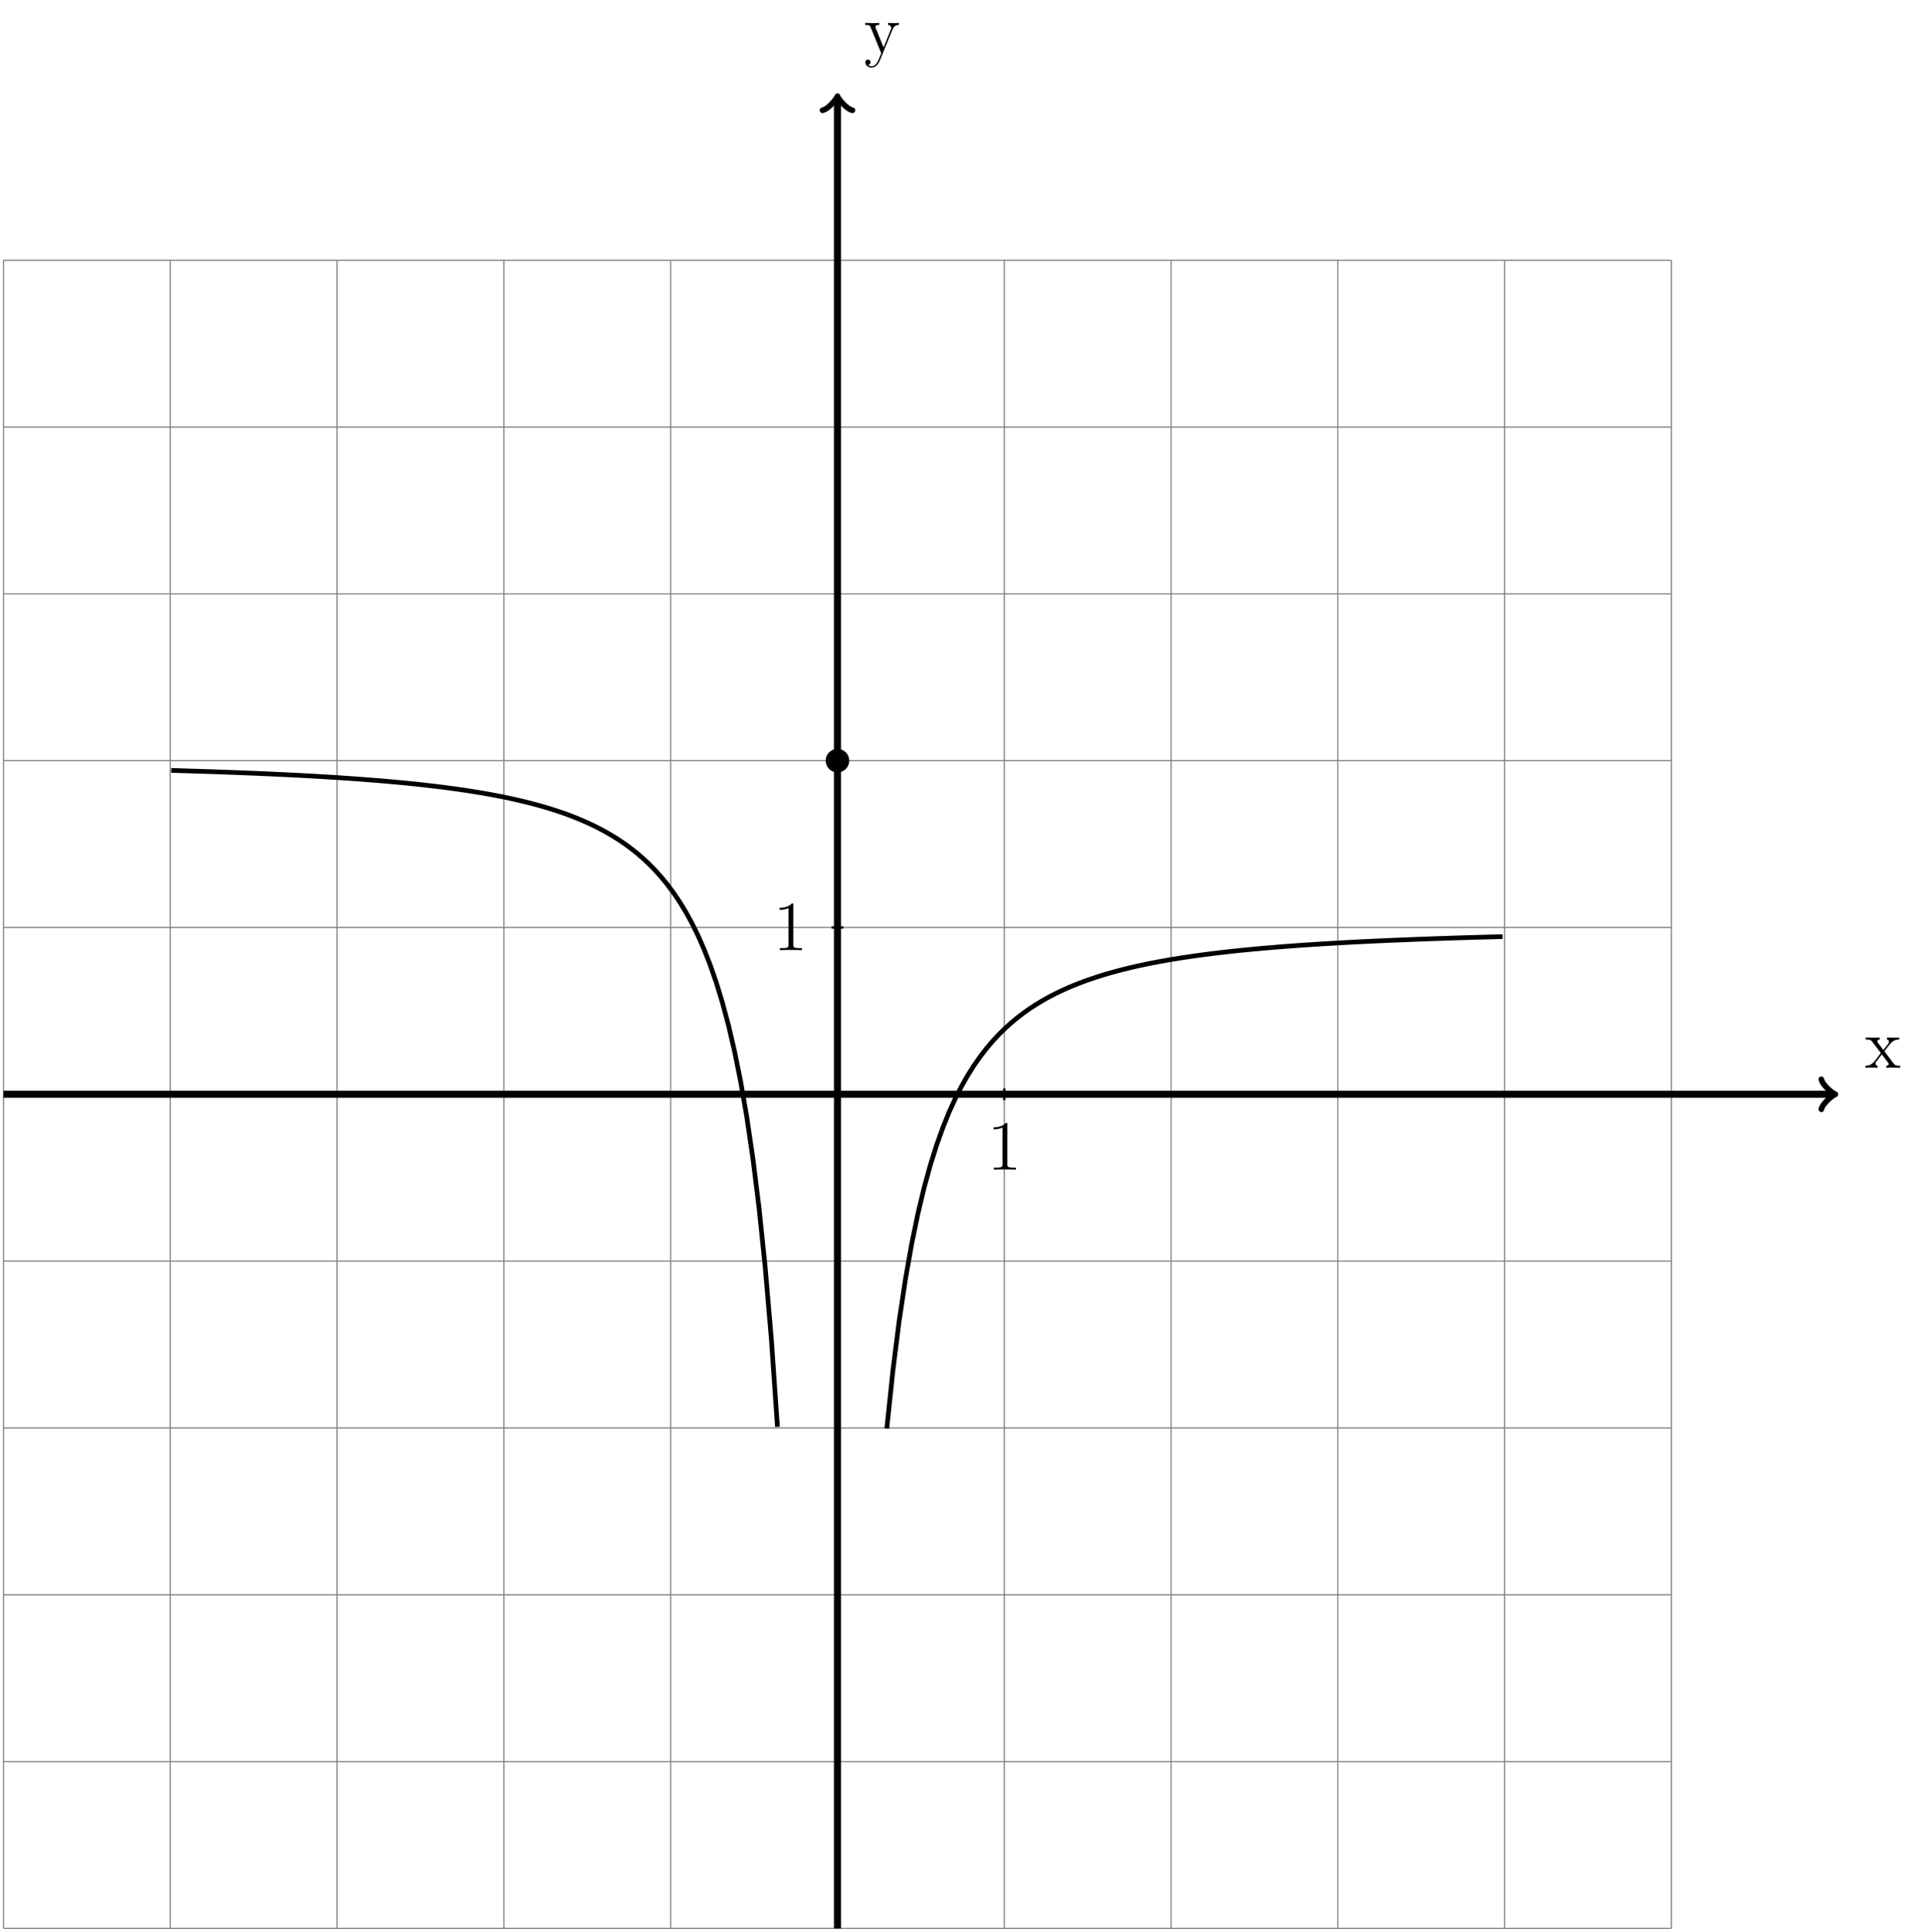<?xml version="1.0" encoding="UTF-8"?>
<svg xmlns="http://www.w3.org/2000/svg" xmlns:xlink="http://www.w3.org/1999/xlink" width="326.988pt" height="328.281pt" viewBox="0 0 326.988 328.281" version="1.1">
<defs>
<g>
<symbol overflow="visible" id="glyph0-0">
<path style="stroke:none;" d=""/>
</symbol>
<symbol overflow="visible" id="glyph0-1">
<path style="stroke:none;" d="M 3.344 -2.828 C 3.688 -3.281 4.203 -3.922 4.422 -4.172 C 4.906 -4.719 5.469 -4.812 5.859 -4.812 L 5.859 -5.156 C 5.344 -5.125 5.312 -5.125 4.859 -5.125 C 4.406 -5.125 4.375 -5.125 3.781 -5.156 L 3.781 -4.812 C 3.938 -4.781 4.125 -4.703 4.125 -4.438 C 4.125 -4.234 4.016 -4.094 3.938 -4 L 3.172 -3.031 L 2.25 -4.266 C 2.219 -4.312 2.141 -4.422 2.141 -4.5 C 2.141 -4.578 2.203 -4.797 2.562 -4.812 L 2.562 -5.156 C 2.266 -5.125 1.656 -5.125 1.328 -5.125 C 0.938 -5.125 0.906 -5.125 0.172 -5.156 L 0.172 -4.812 C 0.781 -4.812 1.016 -4.781 1.266 -4.453 L 2.672 -2.625 C 2.688 -2.609 2.734 -2.531 2.734 -2.5 C 2.734 -2.469 1.812 -1.297 1.688 -1.141 C 1.156 -0.484 0.641 -0.359 0.125 -0.344 L 0.125 0 C 0.578 -0.031 0.594 -0.031 1.109 -0.031 C 1.562 -0.031 1.594 -0.031 2.188 0 L 2.188 -0.344 C 1.906 -0.375 1.859 -0.562 1.859 -0.734 C 1.859 -0.922 1.938 -1.016 2.062 -1.172 C 2.234 -1.422 2.625 -1.906 2.922 -2.281 L 3.891 -1 C 4.094 -0.734 4.094 -0.719 4.094 -0.641 C 4.094 -0.547 4 -0.359 3.688 -0.344 L 3.688 0 C 4 -0.031 4.578 -0.031 4.906 -0.031 C 5.312 -0.031 5.328 -0.031 6.047 0 L 6.047 -0.344 C 5.422 -0.344 5.203 -0.375 4.906 -0.75 Z M 3.344 -2.828 "/>
</symbol>
<symbol overflow="visible" id="glyph0-2">
<path style="stroke:none;" d="M 4.844 -4 C 5.156 -4.797 5.719 -4.812 5.953 -4.812 L 5.953 -5.156 C 5.609 -5.125 5.438 -5.125 5.062 -5.125 C 4.781 -5.125 4.75 -5.125 4.094 -5.156 L 4.094 -4.812 C 4.531 -4.781 4.641 -4.5 4.641 -4.297 C 4.641 -4.188 4.609 -4.125 4.562 -4 L 3.344 -0.984 L 2.016 -4.25 C 1.953 -4.406 1.953 -4.484 1.953 -4.5 C 1.953 -4.812 2.359 -4.812 2.609 -4.812 L 2.609 -5.156 C 2.297 -5.125 1.703 -5.125 1.375 -5.125 C 0.922 -5.125 0.891 -5.125 0.219 -5.156 L 0.219 -4.812 C 0.906 -4.812 1 -4.75 1.156 -4.375 L 2.938 0 C 2.422 1.266 2.422 1.297 2.359 1.391 C 2.156 1.75 1.844 2.203 1.297 2.203 C 0.938 2.203 0.703 1.984 0.703 1.984 C 0.703 1.984 1.125 1.938 1.125 1.516 C 1.125 1.234 0.891 1.078 0.688 1.078 C 0.484 1.078 0.234 1.188 0.234 1.547 C 0.234 2 0.672 2.438 1.297 2.438 C 1.969 2.438 2.469 1.859 2.766 1.094 Z M 4.844 -4 "/>
</symbol>
<symbol overflow="visible" id="glyph0-3">
<path style="stroke:none;" d="M 3.438 -7.656 C 3.438 -7.938 3.438 -7.953 3.203 -7.953 C 2.922 -7.625 2.312 -7.188 1.094 -7.188 L 1.094 -6.844 C 1.359 -6.844 1.953 -6.844 2.625 -7.141 L 2.625 -0.922 C 2.625 -0.484 2.578 -0.344 1.531 -0.344 L 1.156 -0.344 L 1.156 0 C 1.484 -0.031 2.641 -0.031 3.031 -0.031 C 3.438 -0.031 4.578 -0.031 4.906 0 L 4.906 -0.344 L 4.531 -0.344 C 3.484 -0.344 3.438 -0.484 3.438 -0.922 Z M 3.438 -7.656 "/>
</symbol>
</g>
<clipPath id="clip1">
  <path d="M 141 16 L 143 16 L 143 328.281 L 141 328.281 Z M 141 16 "/>
</clipPath>
</defs>
<g id="surface1">
<path style="fill:none;stroke-width:0.199;stroke-linecap:butt;stroke-linejoin:miter;stroke:rgb(50%,50%,50%);stroke-opacity:1;stroke-miterlimit:10;" d="M -141.732 -141.733 L 141.732 -141.733 M -141.732 -113.389 L 141.732 -113.389 M -141.732 -85.041 L 141.732 -85.041 M -141.732 -56.694 L 141.732 -56.694 M -141.732 -28.346 L 141.732 -28.346 M -141.732 0.002 L 141.732 0.002 M -141.732 28.346 L 141.732 28.346 M -141.732 56.693 L 141.732 56.693 M -141.732 85.041 L 141.732 85.041 M -141.732 113.388 L 141.732 113.388 M -141.732 141.724 L 141.732 141.724 M -141.732 -141.733 L -141.732 141.732 M -113.389 -141.733 L -113.389 141.732 M -85.041 -141.733 L -85.041 141.732 M -56.693 -141.733 L -56.693 141.732 M -28.346 -141.733 L -28.346 141.732 M -0.002 -141.733 L -0.002 141.732 M 28.346 -141.733 L 28.346 141.732 M 56.693 -141.733 L 56.693 141.732 M 85.041 -141.733 L 85.041 141.732 M 113.389 -141.733 L 113.389 141.732 M 141.725 -141.733 L 141.725 141.732 " transform="matrix(1,0,0,-1,142.33,185.951)"/>
<path style="fill:none;stroke-width:1.196;stroke-linecap:butt;stroke-linejoin:miter;stroke:rgb(0%,0%,0%);stroke-opacity:1;stroke-miterlimit:10;" d="M -141.732 0.002 L 169.123 0.002 " transform="matrix(1,0,0,-1,142.33,185.951)"/>
<path style="fill:none;stroke-width:0.956;stroke-linecap:round;stroke-linejoin:round;stroke:rgb(0%,0%,0%);stroke-opacity:1;stroke-miterlimit:10;" d="M -1.911 2.549 C -1.755 1.596 -0.001 0.158 0.479 0.002 C -0.001 -0.158 -1.755 -1.596 -1.911 -2.549 " transform="matrix(1,0,0,-1,311.454,185.951)"/>
<g style="fill:rgb(0%,0%,0%);fill-opacity:1;">
  <use xlink:href="#glyph0-1" x="316.908" y="181.452"/>
</g>
<g clip-path="url(#clip1)" clip-rule="nonzero">
<path style="fill:none;stroke-width:1.196;stroke-linecap:butt;stroke-linejoin:miter;stroke:rgb(0%,0%,0%);stroke-opacity:1;stroke-miterlimit:10;" d="M -0.002 -141.733 L -0.002 169.123 " transform="matrix(1,0,0,-1,142.33,185.951)"/>
</g>
<path style="fill:none;stroke-width:0.956;stroke-linecap:round;stroke-linejoin:round;stroke:rgb(0%,0%,0%);stroke-opacity:1;stroke-miterlimit:10;" d="M -1.912 2.549 C -1.752 1.596 -0.002 0.158 0.479 0.002 C -0.002 -0.158 -1.752 -1.596 -1.912 -2.549 " transform="matrix(0,-1,-1,0,142.33,16.827)"/>
<g style="fill:rgb(0%,0%,0%);fill-opacity:1;">
  <use xlink:href="#glyph0-2" x="146.829" y="9.048"/>
</g>
<path style="fill:none;stroke-width:0.399;stroke-linecap:butt;stroke-linejoin:miter;stroke:rgb(0%,0%,0%);stroke-opacity:1;stroke-miterlimit:10;" d="M 28.346 0.998 L 28.346 -0.998 " transform="matrix(1,0,0,-1,142.33,185.951)"/>
<g style="fill:rgb(0%,0%,0%);fill-opacity:1;">
  <use xlink:href="#glyph0-3" x="167.75" y="198.752"/>
</g>
<path style="fill:none;stroke-width:0.399;stroke-linecap:butt;stroke-linejoin:miter;stroke:rgb(0%,0%,0%);stroke-opacity:1;stroke-miterlimit:10;" d="M 0.998 28.346 L -0.998 28.346 " transform="matrix(1,0,0,-1,142.33,185.951)"/>
<g style="fill:rgb(0%,0%,0%);fill-opacity:1;">
  <use xlink:href="#glyph0-3" x="131.38" y="161.457"/>
</g>
<path style="fill:none;stroke-width:0.797;stroke-linecap:butt;stroke-linejoin:miter;stroke:rgb(0%,0%,0%);stroke-opacity:1;stroke-miterlimit:10;" d="M -113.228 55.037 L -112.189 55.006 L -111.146 54.974 L -110.107 54.943 L -109.064 54.912 L -108.025 54.877 L -106.986 54.846 L -105.943 54.81 L -104.904 54.771 L -103.861 54.736 L -101.783 54.658 L -100.74 54.615 L -99.701 54.576 L -98.658 54.533 L -97.619 54.486 L -96.576 54.443 L -95.537 54.392 L -94.498 54.346 L -93.455 54.295 L -92.416 54.244 L -91.373 54.189 L -90.334 54.135 L -89.295 54.076 L -88.252 54.017 L -87.213 53.955 L -86.17 53.892 L -85.131 53.826 L -84.088 53.756 L -82.01 53.615 L -80.967 53.537 L -79.928 53.459 L -78.885 53.377 L -76.807 53.205 L -75.764 53.111 L -74.725 53.017 L -73.682 52.92 L -72.642 52.814 L -71.6 52.709 L -70.56 52.596 L -69.521 52.478 L -68.478 52.357 L -67.439 52.228 L -66.396 52.096 L -65.357 51.955 L -64.318 51.81 L -63.275 51.658 L -62.236 51.498 L -61.193 51.33 L -60.154 51.158 L -59.111 50.974 L -58.072 50.779 L -57.033 50.576 L -55.99 50.361 L -54.951 50.135 L -53.908 49.896 L -52.869 49.646 L -51.83 49.381 L -50.787 49.103 L -49.748 48.803 L -48.705 48.49 L -47.666 48.154 L -46.623 47.803 L -45.584 47.424 L -44.545 47.021 L -43.502 46.592 L -42.463 46.135 L -41.42 45.646 L -40.381 45.119 L -39.342 44.56 L -38.299 43.955 L -37.26 43.306 L -36.217 42.603 L -35.178 41.842 L -34.135 41.021 L -33.096 40.127 L -32.057 39.162 L -31.014 38.099 L -29.975 36.943 L -28.932 35.674 L -27.892 34.279 L -26.853 32.744 L -25.81 31.037 L -24.771 29.15 L -23.728 27.041 L -22.689 24.681 L -21.65 22.025 L -20.607 19.029 L -19.568 15.627 L -18.525 11.744 L -17.486 7.279 L -16.443 2.115 L -15.404 -3.897 L -14.365 -10.963 L -13.322 -19.35 L -12.283 -29.381 L -11.24 -41.553 L -10.201 -56.498 " transform="matrix(1,0,0,-1,142.33,185.951)"/>
<path style="fill:none;stroke-width:0.797;stroke-linecap:butt;stroke-linejoin:miter;stroke:rgb(0%,0%,0%);stroke-opacity:1;stroke-miterlimit:10;" d="M 8.385 -56.799 L 9.443 -46.776 L 10.498 -38.424 L 11.557 -31.389 L 12.615 -25.416 L 13.67 -20.291 L 14.729 -15.865 L 15.787 -12.018 L 16.842 -8.651 L 17.9 -5.686 L 18.955 -3.069 L 20.014 -0.737 L 21.072 1.342 L 22.127 3.205 L 23.186 4.885 L 24.244 6.396 L 25.299 7.771 L 26.358 9.017 L 27.412 10.154 L 28.471 11.197 L 29.529 12.15 L 30.584 13.025 L 31.643 13.834 L 32.701 14.58 L 33.756 15.264 L 34.815 15.904 L 35.869 16.498 L 36.928 17.049 L 37.986 17.56 L 39.041 18.041 L 40.1 18.49 L 41.158 18.908 L 42.213 19.303 L 43.272 19.67 L 44.326 20.017 L 45.385 20.346 L 46.443 20.654 L 47.498 20.943 L 48.557 21.217 L 49.615 21.478 L 50.67 21.724 L 51.729 21.955 L 52.783 22.178 L 53.842 22.385 L 54.9 22.584 L 55.955 22.771 L 57.014 22.951 L 58.072 23.123 L 59.127 23.287 L 60.186 23.443 L 61.24 23.592 L 62.299 23.732 L 63.358 23.869 L 64.412 23.998 L 65.471 24.123 L 66.529 24.244 L 67.584 24.357 L 68.643 24.467 L 69.697 24.572 L 71.815 24.767 L 72.869 24.861 L 73.928 24.951 L 74.986 25.037 L 76.041 25.119 L 77.1 25.201 L 78.154 25.275 L 79.213 25.349 L 80.272 25.42 L 81.326 25.49 L 82.385 25.556 L 83.44 25.623 L 84.498 25.681 L 85.557 25.744 L 86.611 25.803 L 88.729 25.912 L 89.783 25.963 L 90.842 26.014 L 91.897 26.064 L 94.014 26.158 L 95.068 26.201 L 97.186 26.287 L 98.24 26.33 L 99.299 26.369 L 100.354 26.404 L 101.412 26.443 L 102.471 26.478 L 103.525 26.514 L 105.643 26.584 L 106.697 26.615 L 107.756 26.646 L 108.811 26.678 L 109.869 26.705 L 110.928 26.736 L 111.983 26.764 L 113.041 26.791 " transform="matrix(1,0,0,-1,142.33,185.951)"/>
<path style="fill-rule:nonzero;fill:rgb(0%,0%,0%);fill-opacity:1;stroke-width:0.797;stroke-linecap:butt;stroke-linejoin:miter;stroke:rgb(0%,0%,0%);stroke-opacity:1;stroke-miterlimit:10;" d="M 1.604 56.693 C 1.604 57.58 0.885 58.299 -0.002 58.299 C -0.885 58.299 -1.603 57.58 -1.603 56.693 C -1.603 55.806 -0.885 55.092 -0.002 55.092 C 0.885 55.092 1.604 55.806 1.604 56.693 Z M 1.604 56.693 " transform="matrix(1,0,0,-1,142.33,185.951)"/>
</g>
</svg>
